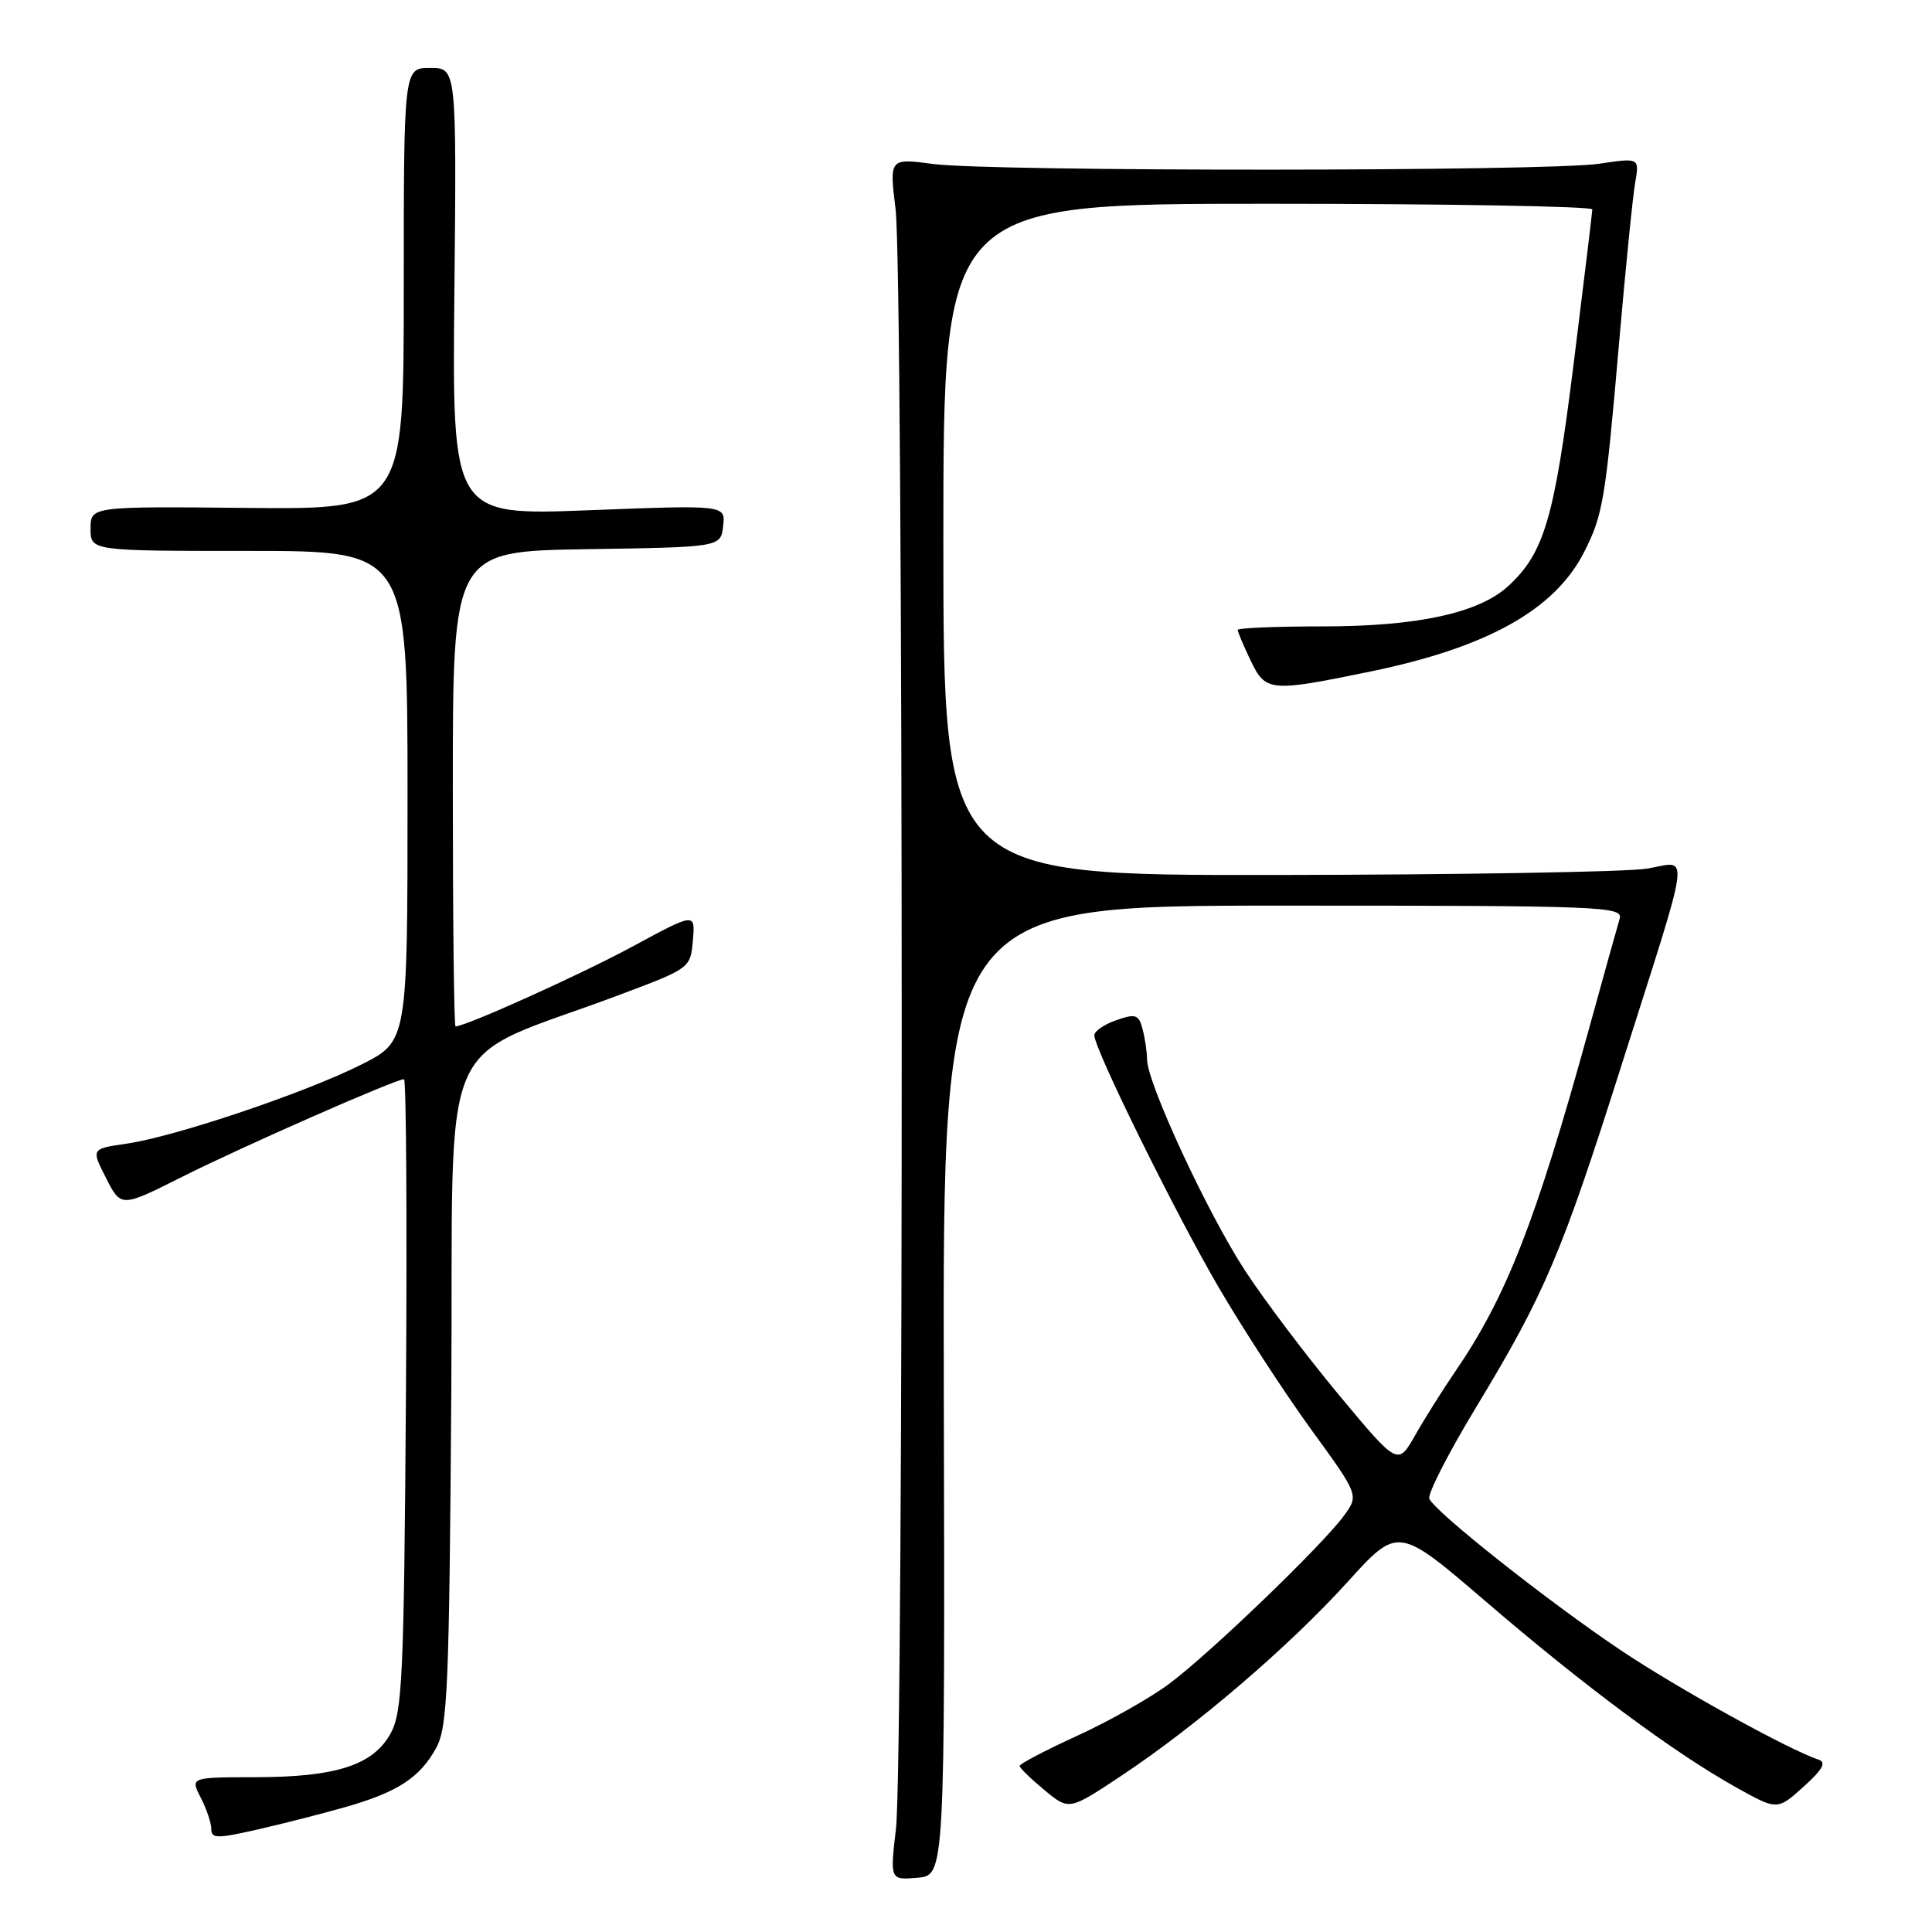 <?xml version="1.0" encoding="UTF-8" standalone="no"?>
<!DOCTYPE svg PUBLIC "-//W3C//DTD SVG 1.1//EN" "http://www.w3.org/Graphics/SVG/1.1/DTD/svg11.dtd" >
<svg xmlns="http://www.w3.org/2000/svg" xmlns:xlink="http://www.w3.org/1999/xlink" version="1.1" viewBox="0 0 256 256">
 <g >
 <path fill="currentColor"
d=" M 125.06 184.25 C 124.91 120.00 124.91 120.00 170.02 120.00 C 212.52 120.00 215.10 120.10 214.61 121.75 C 214.32 122.71 212.47 129.35 210.50 136.50 C 203.47 161.96 199.58 171.89 192.76 181.83 C 191.13 184.22 188.76 187.98 187.51 190.19 C 185.22 194.21 185.22 194.21 177.43 184.86 C 173.15 179.71 167.54 172.29 164.98 168.37 C 160.02 160.78 152.01 143.52 151.99 140.38 C 151.98 139.35 151.71 137.53 151.39 136.33 C 150.88 134.42 150.47 134.29 147.91 135.18 C 146.31 135.74 145.00 136.64 145.00 137.17 C 145.00 138.99 155.73 160.75 161.52 170.65 C 164.69 176.07 170.15 184.46 173.66 189.31 C 180.06 198.11 180.06 198.11 178.10 200.81 C 175.26 204.72 160.27 219.15 154.90 223.13 C 152.38 225.01 146.88 228.11 142.69 230.02 C 138.50 231.94 135.09 233.72 135.11 234.00 C 135.13 234.28 136.61 235.72 138.40 237.20 C 141.66 239.90 141.66 239.90 148.58 235.30 C 158.56 228.67 170.82 218.16 178.55 209.63 C 185.25 202.23 185.25 202.23 196.88 212.21 C 209.88 223.38 221.77 232.21 230.00 236.81 C 235.50 239.88 235.50 239.88 238.97 236.76 C 241.51 234.47 242.04 233.52 240.97 233.16 C 237.10 231.90 222.29 223.71 214.84 218.72 C 205.23 212.29 190.04 200.26 189.39 198.58 C 189.15 197.95 191.94 192.50 195.59 186.47 C 204.69 171.43 206.90 166.22 214.84 141.21 C 224.29 111.45 223.94 114.16 218.23 115.10 C 215.63 115.53 193.59 115.91 169.25 115.94 C 125.00 116.00 125.00 116.00 125.00 71.50 C 125.00 27.00 125.00 27.00 168.00 27.00 C 191.65 27.00 210.99 27.34 210.99 27.75 C 210.98 28.16 209.86 37.39 208.51 48.25 C 205.95 68.73 204.61 73.28 199.85 77.66 C 195.96 81.23 187.83 83.00 175.32 83.00 C 169.09 83.00 164.00 83.21 164.00 83.47 C 164.00 83.72 164.76 85.52 165.69 87.47 C 167.70 91.68 168.22 91.73 181.59 88.98 C 197.10 85.79 206.05 80.78 209.92 73.12 C 212.40 68.23 212.73 66.28 214.53 45.50 C 215.39 35.60 216.35 26.01 216.67 24.20 C 217.24 20.90 217.24 20.90 211.87 21.70 C 205.00 22.72 131.39 22.75 123.67 21.73 C 117.84 20.96 117.84 20.96 118.67 27.73 C 119.72 36.33 119.77 233.17 118.72 242.31 C 117.93 249.12 117.93 249.12 121.57 248.81 C 125.21 248.50 125.21 248.50 125.06 184.25 Z  M 45.89 239.41 C 52.70 237.46 55.66 235.52 57.80 231.60 C 59.31 228.84 59.53 223.65 59.80 184.32 C 60.13 134.64 57.32 141.17 82.50 131.67 C 91.43 128.31 91.50 128.25 91.81 124.60 C 92.13 120.92 92.13 120.92 83.81 125.42 C 76.95 129.13 61.72 136.00 60.36 136.00 C 60.16 136.00 60.00 121.84 60.00 104.52 C 60.00 73.05 60.00 73.05 77.75 72.77 C 95.50 72.50 95.50 72.50 95.82 69.70 C 96.14 66.91 96.14 66.91 78.03 67.61 C 59.91 68.31 59.91 68.31 60.21 38.65 C 60.50 9.00 60.50 9.00 57.00 9.00 C 53.50 9.00 53.50 9.00 53.50 38.25 C 53.50 67.50 53.50 67.50 32.75 67.30 C 12.00 67.10 12.00 67.10 12.00 70.05 C 12.00 73.00 12.00 73.00 33.00 73.00 C 54.00 73.00 54.00 73.00 54.00 105.49 C 54.00 137.97 54.00 137.97 47.92 141.04 C 40.52 144.78 23.22 150.61 16.78 151.54 C 12.07 152.22 12.07 152.22 14.06 156.11 C 16.04 160.00 16.04 160.00 24.13 155.94 C 31.95 152.00 52.41 143.00 53.53 143.00 C 53.83 143.00 53.95 161.79 53.79 184.75 C 53.53 222.12 53.32 226.83 51.77 229.67 C 49.45 233.89 44.59 235.47 33.85 235.49 C 25.21 235.50 25.21 235.50 26.60 238.20 C 27.37 239.69 28.00 241.56 28.00 242.36 C 28.00 243.64 28.78 243.64 34.25 242.39 C 37.69 241.60 42.93 240.26 45.89 239.41 Z "/>
</g>
</svg>